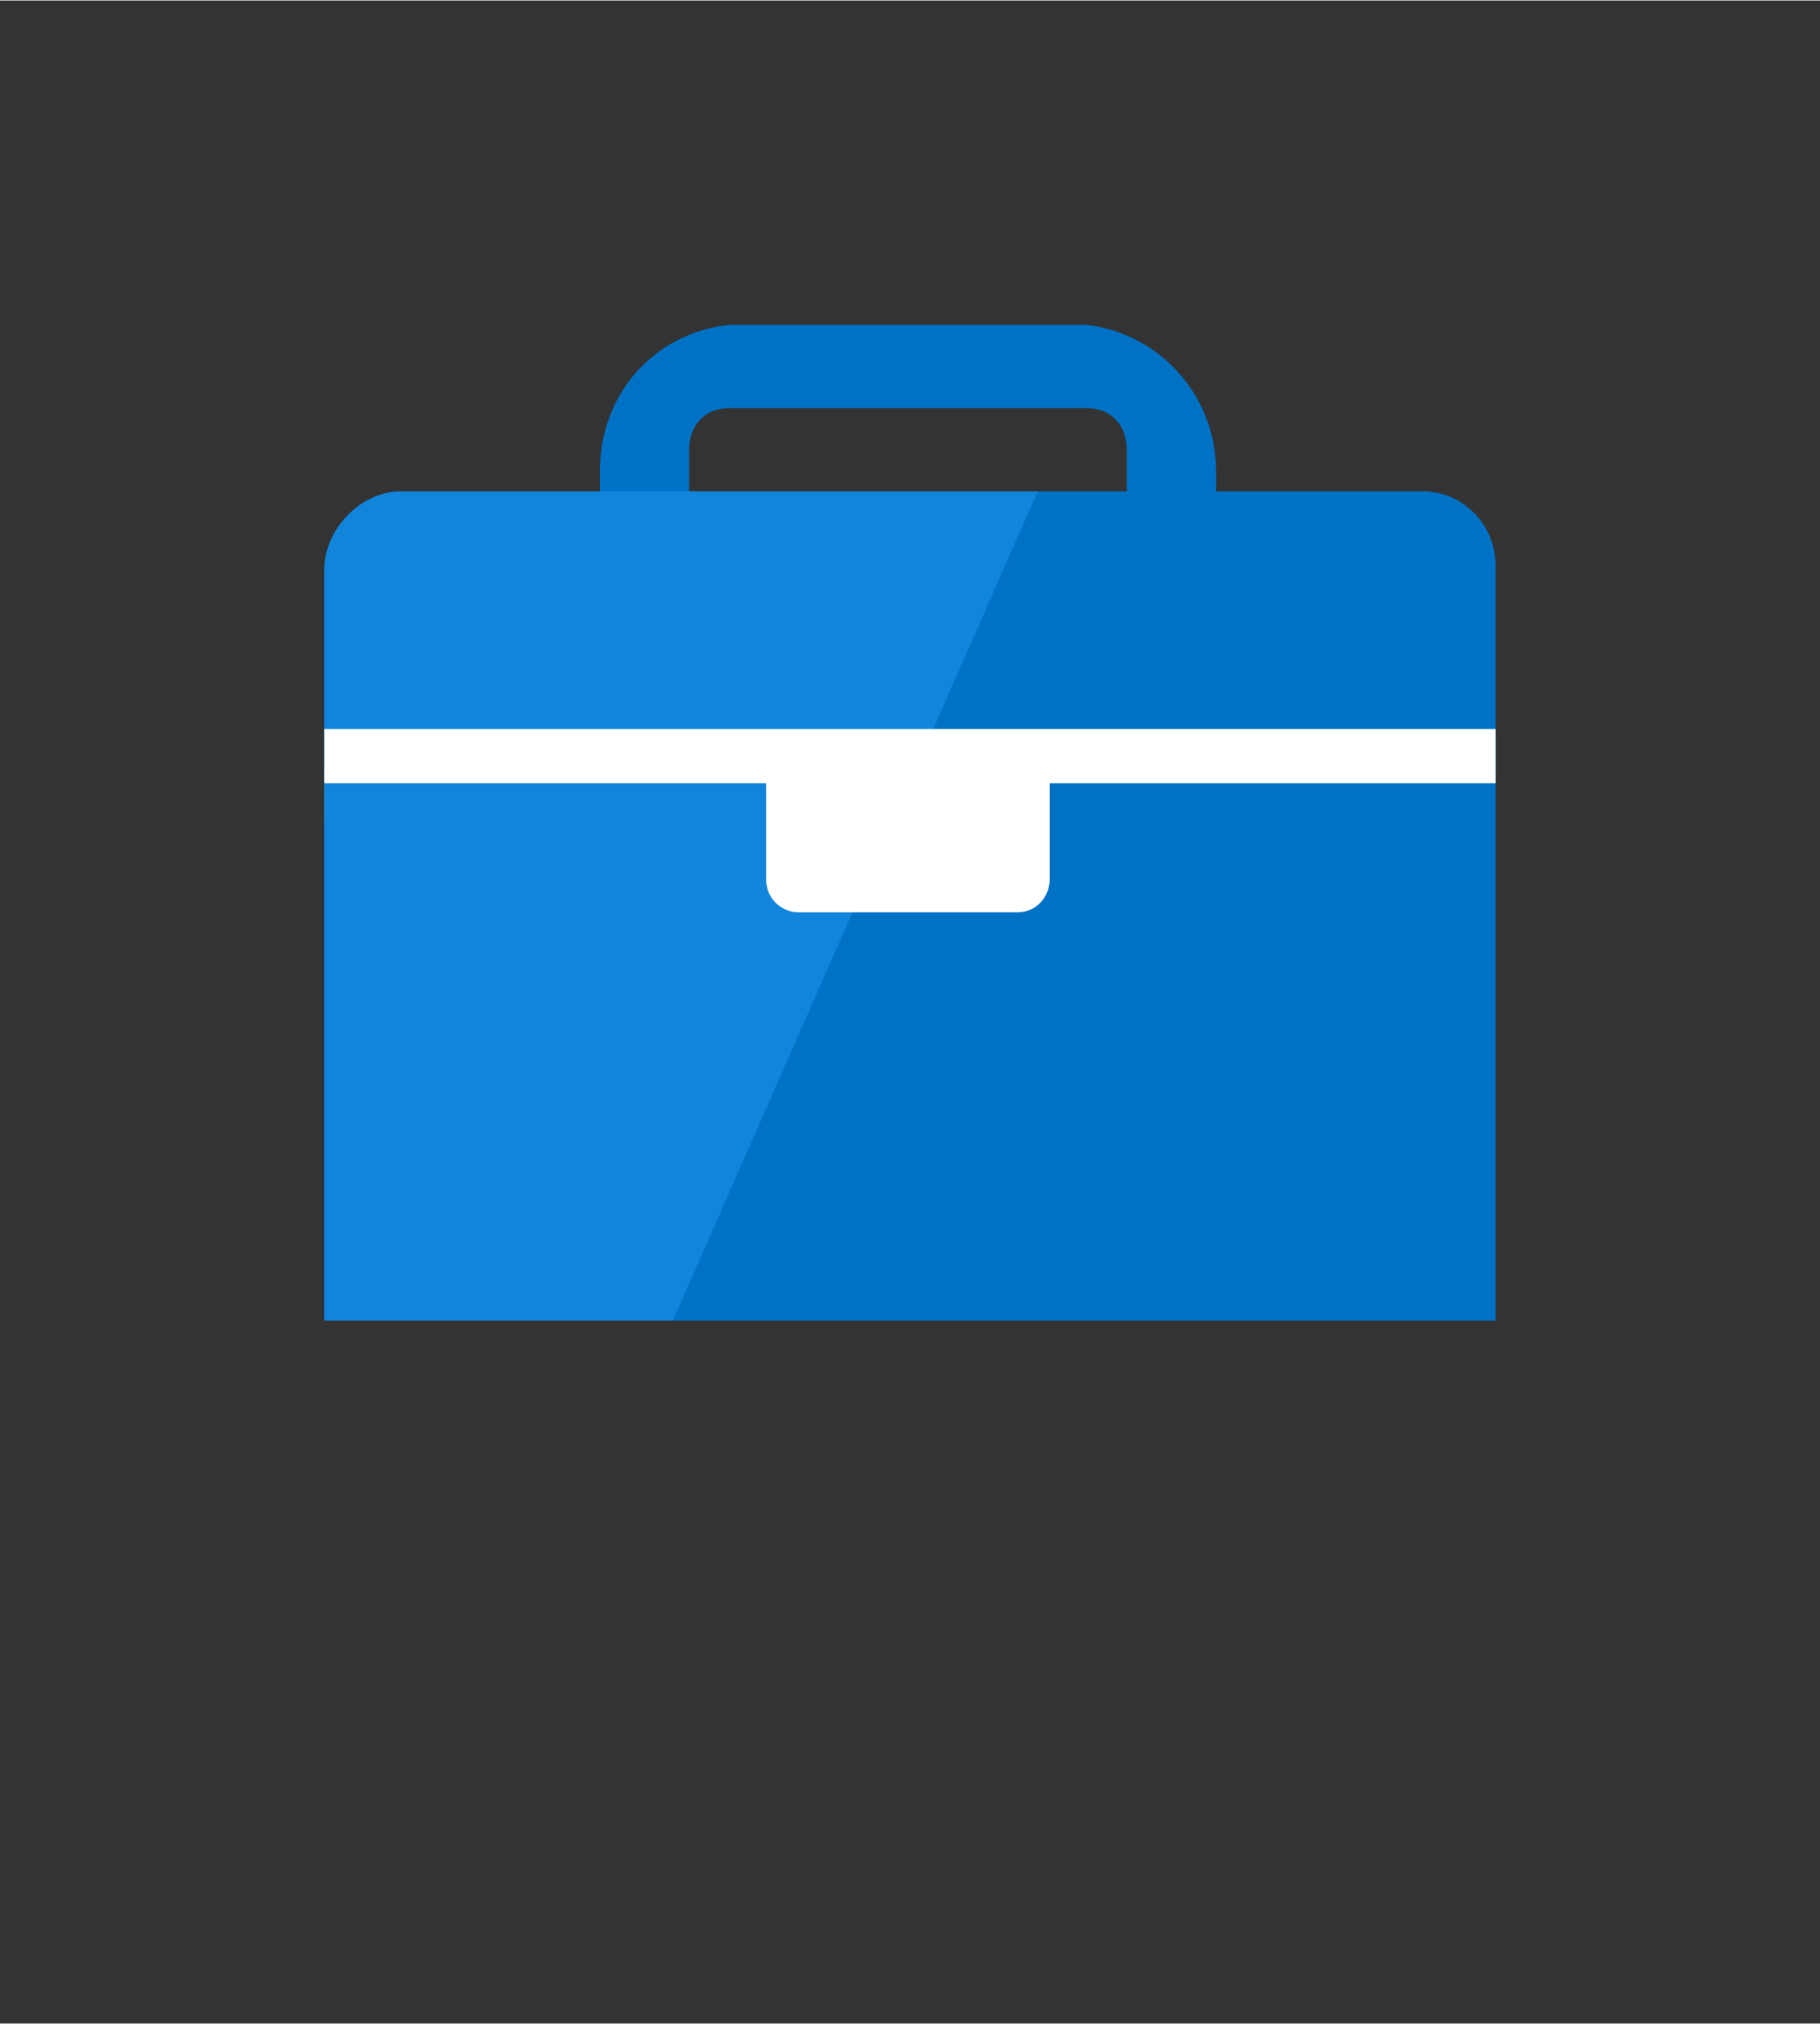 <?xml version="1.0" encoding="UTF-8" standalone="no"?>
<!DOCTYPE svg PUBLIC "-//W3C//DTD SVG 1.1//EN" "http://www.w3.org/Graphics/SVG/1.1/DTD/svg11.dtd">
<!-- Generated by Microsoft Visio, SVG Export Incident.svg Page-1 -->
<svg xmlns="http://www.w3.org/2000/svg" xmlns:xlink="http://www.w3.org/1999/xlink" xmlns:ev="http://www.w3.org/2001/xml-events"
		width="1.223in" height="1.36in" viewBox="0 0 88.078 97.897" xml:space="preserve" color-interpolation-filters="sRGB"
		class="st6">
	<rect x="0" y="0" width="88.078" height="97.897" fill="#333333" stroke="none"/>
	<style type="text/css">
	<![CDATA[
		.st1 {fill:#ffffff;fill-opacity:0.75;stroke:none;stroke-linecap:butt;stroke-width:15.692}
		.st2 {fill:#0072c6;stroke:none;stroke-linecap:butt;stroke-width:15.692}
		.st3 {fill:#bcbcbc;fill-opacity:0.61;stroke:none;stroke-linecap:butt;stroke-width:15.692}
		.st4 {fill:#1185db;stroke:none;stroke-linecap:butt;stroke-width:15.692}
		.st5 {fill:#ffffff;stroke:none;stroke-linecap:butt;stroke-width:15.692}
		.st6 {fill:none;fill-rule:evenodd;font-size:12px;overflow:visible;stroke-linecap:square;stroke-miterlimit:3}
	]]>
	</style>

	<g>
		<title>Page-1</title>
		<g id="group2461-1" transform="translate(15.692,-34.016)">
			<title>Incident</title>
			<g id="group2462-2">
				<title>g18</title>
				<g id="shape2463-3" transform="translate(21.971,-19.761)">
					<title>path4</title>
					<path d="M10.79 89.63 L1.57 89.63 C0.59 89.63 0 90.44 0 91.24 L0 96.28 C0 97.29 0.79 97.9 1.57 97.9 L10.79 97.9
								 C11.77 97.9 12.36 97.09 12.36 96.28 L12.36 91.24 C12.36 90.44 11.57 89.63 10.79 89.63 Z"
							class="st1"/>
				</g>
				<g id="shape2464-5" transform="translate(13.338,-34.881)">
					<title>path6</title>
					<path d="M29.82 97.9 L25.5 97.9 L25.5 90.64 C25.5 89.43 24.72 88.62 23.54 88.62 L6.28 88.62 C5.1 88.62 4.32 89.43
								 4.32 90.64 L4.32 97.9 L0 97.9 L0 91.65 C0 88.02 2.55 84.99 6.28 84.59 L23.54 84.59 C27.07 84.99
								 29.82 88.02 29.82 91.65 L29.82 97.9 Z" class="st2"/>
				</g>
				<g id="shape2465-7" transform="translate(0,-24.195)">
					<title>path8</title>
					<path d="M56.1 95.28 L0 95.28 L0 97.9 L56.1 97.9 L56.1 95.28 Z" class="st3"/>
				</g>
				<g id="shape2466-9">
					<title>path10</title>
					<path d="M0 97.9 L0 61.6 C0 59.59 1.77 57.77 3.73 57.77 L53.16 57.77 A3.516 3.614 0 0 1 56.69 61.4 L56.69
								 97.9 L0 97.9 Z" class="st2"/>
				</g>
				<g id="shape2467-11">
					<title>path12</title>
					<path d="M16.87 97.9 L0 97.9 L0 61.6 C0 59.59 1.77 57.77 3.73 57.77 L34.53 57.77 L16.87 97.9 Z" class="st4"/>
				</g>
				<g id="shape2468-13" transform="translate(0,-26.01)">
					<title>path14</title>
					<path d="M0 95.28 L56.69 95.28 L56.69 97.9 L0 97.9 L0 95.28 Z" class="st5"/>
				</g>
				<g id="shape2469-15" transform="translate(21.382,-19.761)">
					<title>path16</title>
					<path d="M12.16 89.63 L1.57 89.63 C0.59 89.63 0 90.44 0 91.24 L0 96.28 C0 97.29 0.79 97.9 1.57 97.9 L12.16 97.9
								 C13.14 97.9 13.73 97.09 13.73 96.28 L13.73 91.24 C13.73 90.44 12.95 89.63 12.16 89.63 Z"
							class="st5"/>
				</g>
			</g>
		</g>
	</g>
</svg>
